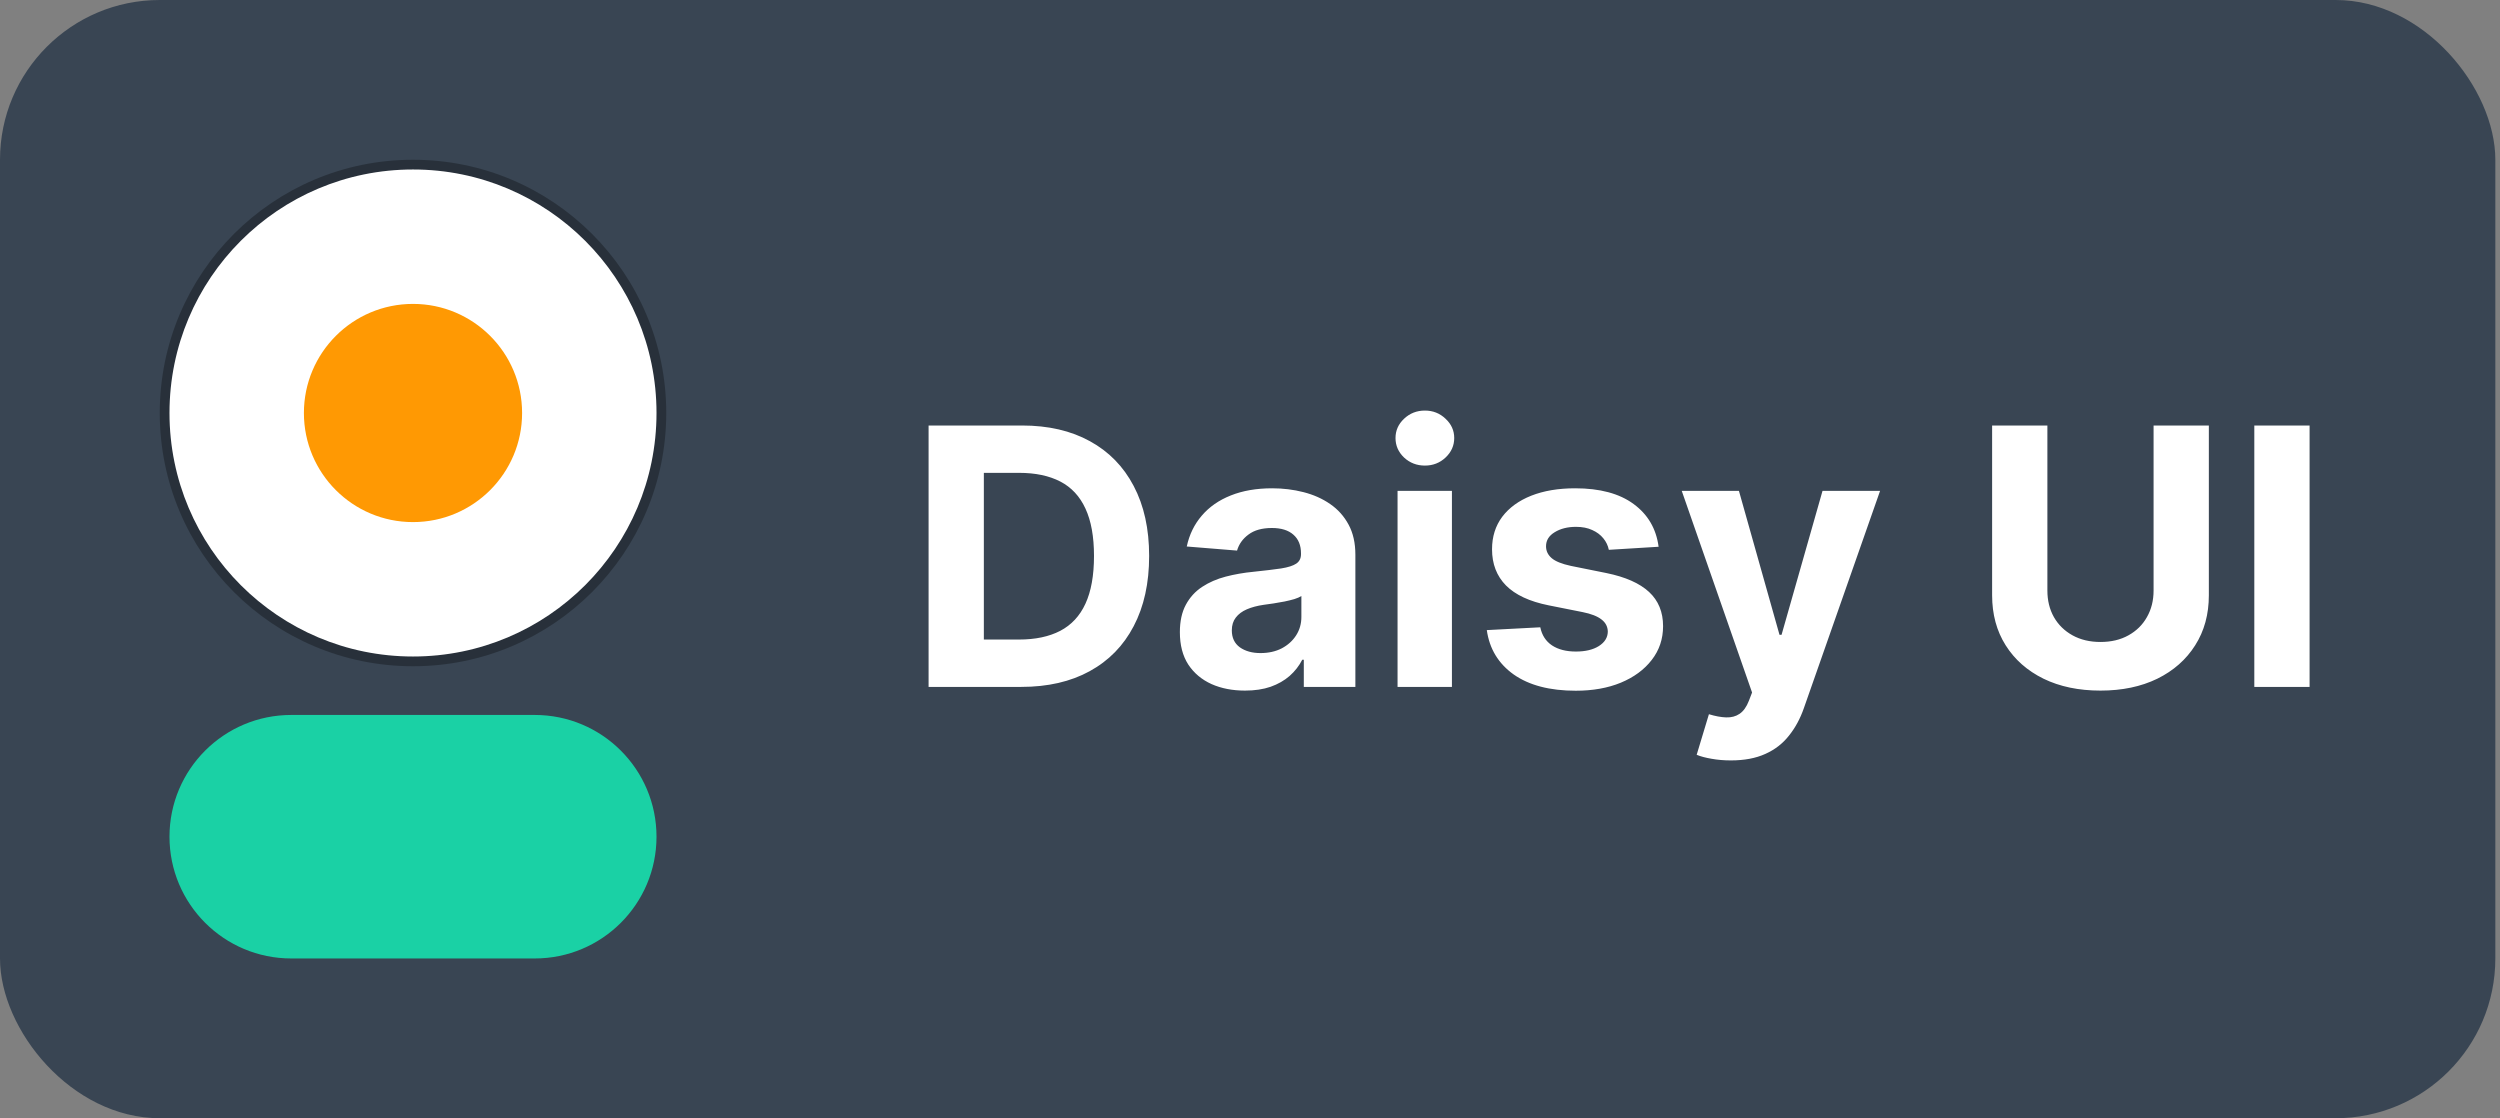 <svg width="313" height="140" viewBox="0 0 313 140" fill="none" xmlns="http://www.w3.org/2000/svg">
<rect x="0" y="0" width="313" height="140" fill="#808080" stroke="none"/>
<rect width="312.415" height="140" rx="20" fill="#394553"/>
<path d="M66.951 89.512H36.463C28.044 89.512 21.22 96.337 21.22 104.756C21.22 113.175 28.044 120 36.463 120H66.951C75.37 120 82.195 113.175 82.195 104.756C82.195 96.337 75.37 89.512 66.951 89.512Z" fill="#1AD1A5"/>
<path d="M51.707 83.415C69.219 83.415 83.415 69.219 83.415 51.707C83.415 34.196 69.219 20 51.707 20C34.196 20 20 34.196 20 51.707C20 69.219 34.196 83.415 51.707 83.415Z" fill="black" fill-opacity="0.3"/>
<path d="M51.707 82.195C68.545 82.195 82.195 68.545 82.195 51.707C82.195 34.869 68.545 21.22 51.707 21.22C34.869 21.22 21.22 34.869 21.22 51.707C21.22 68.545 34.869 82.195 51.707 82.195Z" fill="white"/>
<path d="M51.707 65.366C59.251 65.366 65.366 59.251 65.366 51.707C65.366 44.164 59.251 38.049 51.707 38.049C44.164 38.049 38.049 44.164 38.049 51.707C38.049 59.251 44.164 65.366 51.707 65.366Z" fill="#FF9903"/>
<path d="M127.861 86H116.259V53.273H127.956C131.248 53.273 134.082 53.928 136.458 55.238C138.834 56.538 140.661 58.408 141.939 60.847C143.228 63.287 143.873 66.206 143.873 69.604C143.873 73.013 143.228 75.943 141.939 78.394C140.661 80.844 138.823 82.724 136.426 84.034C134.04 85.345 131.184 86 127.861 86ZM123.178 80.071H127.573C129.618 80.071 131.339 79.709 132.735 78.985C134.141 78.25 135.195 77.115 135.899 75.581C136.612 74.036 136.969 72.044 136.969 69.604C136.969 67.186 136.612 65.21 135.899 63.676C135.195 62.142 134.146 61.012 132.75 60.288C131.355 59.564 129.634 59.201 127.589 59.201H123.178V80.071ZM155.87 86.463C154.304 86.463 152.908 86.192 151.683 85.648C150.458 85.094 149.488 84.279 148.775 83.204C148.071 82.117 147.72 80.764 147.72 79.144C147.72 77.781 147.97 76.636 148.471 75.709C148.972 74.782 149.653 74.036 150.516 73.472C151.379 72.907 152.359 72.481 153.457 72.193C154.565 71.906 155.726 71.703 156.94 71.586C158.368 71.437 159.519 71.298 160.392 71.171C161.266 71.032 161.9 70.829 162.294 70.563C162.688 70.297 162.885 69.903 162.885 69.381V69.285C162.885 68.273 162.565 67.49 161.926 66.936C161.298 66.382 160.403 66.105 159.242 66.105C158.016 66.105 157.042 66.376 156.317 66.92C155.593 67.452 155.113 68.124 154.879 68.933L148.583 68.422C148.902 66.93 149.531 65.641 150.468 64.555C151.406 63.457 152.615 62.616 154.096 62.03C155.587 61.433 157.313 61.135 159.273 61.135C160.637 61.135 161.942 61.295 163.189 61.614C164.446 61.934 165.559 62.429 166.528 63.1C167.509 63.772 168.281 64.635 168.846 65.689C169.41 66.733 169.693 67.985 169.693 69.445V86H163.237V82.596H163.045C162.651 83.363 162.123 84.04 161.463 84.626C160.802 85.201 160.009 85.654 159.082 85.984C158.155 86.304 157.084 86.463 155.87 86.463ZM157.819 81.765C158.821 81.765 159.705 81.568 160.472 81.174C161.239 80.769 161.841 80.226 162.278 79.544C162.715 78.862 162.933 78.09 162.933 77.227V74.622C162.72 74.761 162.427 74.888 162.054 75.006C161.692 75.112 161.282 75.213 160.824 75.309C160.365 75.394 159.907 75.474 159.449 75.549C158.991 75.613 158.576 75.671 158.203 75.725C157.404 75.842 156.706 76.028 156.109 76.284C155.513 76.54 155.049 76.886 154.719 77.323C154.389 77.749 154.224 78.282 154.224 78.921C154.224 79.848 154.559 80.556 155.231 81.046C155.912 81.526 156.775 81.765 157.819 81.765ZM174.974 86V61.455H181.781V86H174.974ZM178.394 58.291C177.382 58.291 176.513 57.955 175.789 57.284C175.075 56.602 174.718 55.787 174.718 54.839C174.718 53.901 175.075 53.097 175.789 52.426C176.513 51.744 177.382 51.403 178.394 51.403C179.406 51.403 180.269 51.744 180.982 52.426C181.707 53.097 182.069 53.901 182.069 54.839C182.069 55.787 181.707 56.602 180.982 57.284C180.269 57.955 179.406 58.291 178.394 58.291ZM207.657 68.454L201.425 68.837C201.318 68.305 201.089 67.825 200.738 67.399C200.386 66.962 199.923 66.616 199.348 66.36C198.783 66.094 198.106 65.961 197.318 65.961C196.263 65.961 195.374 66.185 194.649 66.632C193.925 67.069 193.563 67.655 193.563 68.39C193.563 68.976 193.797 69.471 194.266 69.876C194.735 70.281 195.539 70.606 196.679 70.851L201.121 71.746C203.508 72.236 205.287 73.024 206.459 74.111C207.631 75.197 208.217 76.625 208.217 78.394C208.217 80.002 207.742 81.414 206.794 82.628C205.857 83.843 204.568 84.791 202.927 85.473C201.297 86.144 199.417 86.479 197.286 86.479C194.037 86.479 191.448 85.803 189.52 84.45C187.602 83.086 186.478 81.233 186.148 78.889L192.844 78.537C193.046 79.528 193.536 80.284 194.314 80.806C195.092 81.318 196.088 81.573 197.302 81.573C198.495 81.573 199.454 81.344 200.179 80.886C200.914 80.418 201.287 79.816 201.297 79.081C201.287 78.463 201.026 77.957 200.514 77.562C200.003 77.158 199.214 76.849 198.149 76.636L193.898 75.789C191.501 75.309 189.717 74.478 188.545 73.296C187.384 72.113 186.803 70.606 186.803 68.773C186.803 67.197 187.229 65.838 188.082 64.698C188.945 63.559 190.154 62.68 191.709 62.062C193.275 61.444 195.108 61.135 197.206 61.135C200.306 61.135 202.746 61.79 204.525 63.1C206.315 64.411 207.359 66.195 207.657 68.454ZM216.706 95.204C215.843 95.204 215.033 95.135 214.277 94.997C213.531 94.869 212.913 94.704 212.423 94.501L213.957 89.42C214.756 89.665 215.476 89.798 216.115 89.819C216.765 89.841 217.324 89.691 217.793 89.372C218.272 89.052 218.661 88.509 218.959 87.742L219.359 86.703L210.554 61.455H217.713L222.794 79.48H223.05L228.18 61.455H235.387L225.847 88.653C225.389 89.974 224.765 91.124 223.977 92.104C223.199 93.095 222.214 93.857 221.021 94.39C219.827 94.933 218.389 95.204 216.706 95.204ZM269.628 53.273H276.548V74.526C276.548 76.913 275.978 79.001 274.838 80.79C273.708 82.58 272.126 83.976 270.092 84.977C268.057 85.968 265.686 86.463 262.98 86.463C260.264 86.463 257.888 85.968 255.853 84.977C253.818 83.976 252.236 82.58 251.107 80.79C249.978 79.001 249.413 76.913 249.413 74.526V53.273H256.333V73.935C256.333 75.181 256.604 76.289 257.148 77.259C257.702 78.228 258.479 78.99 259.481 79.544C260.482 80.098 261.649 80.375 262.98 80.375C264.323 80.375 265.489 80.098 266.48 79.544C267.481 78.99 268.254 78.228 268.797 77.259C269.351 76.289 269.628 75.181 269.628 73.935V53.273ZM289.16 53.273V86H282.24V53.273H289.16Z" fill="white"/>
</svg>
